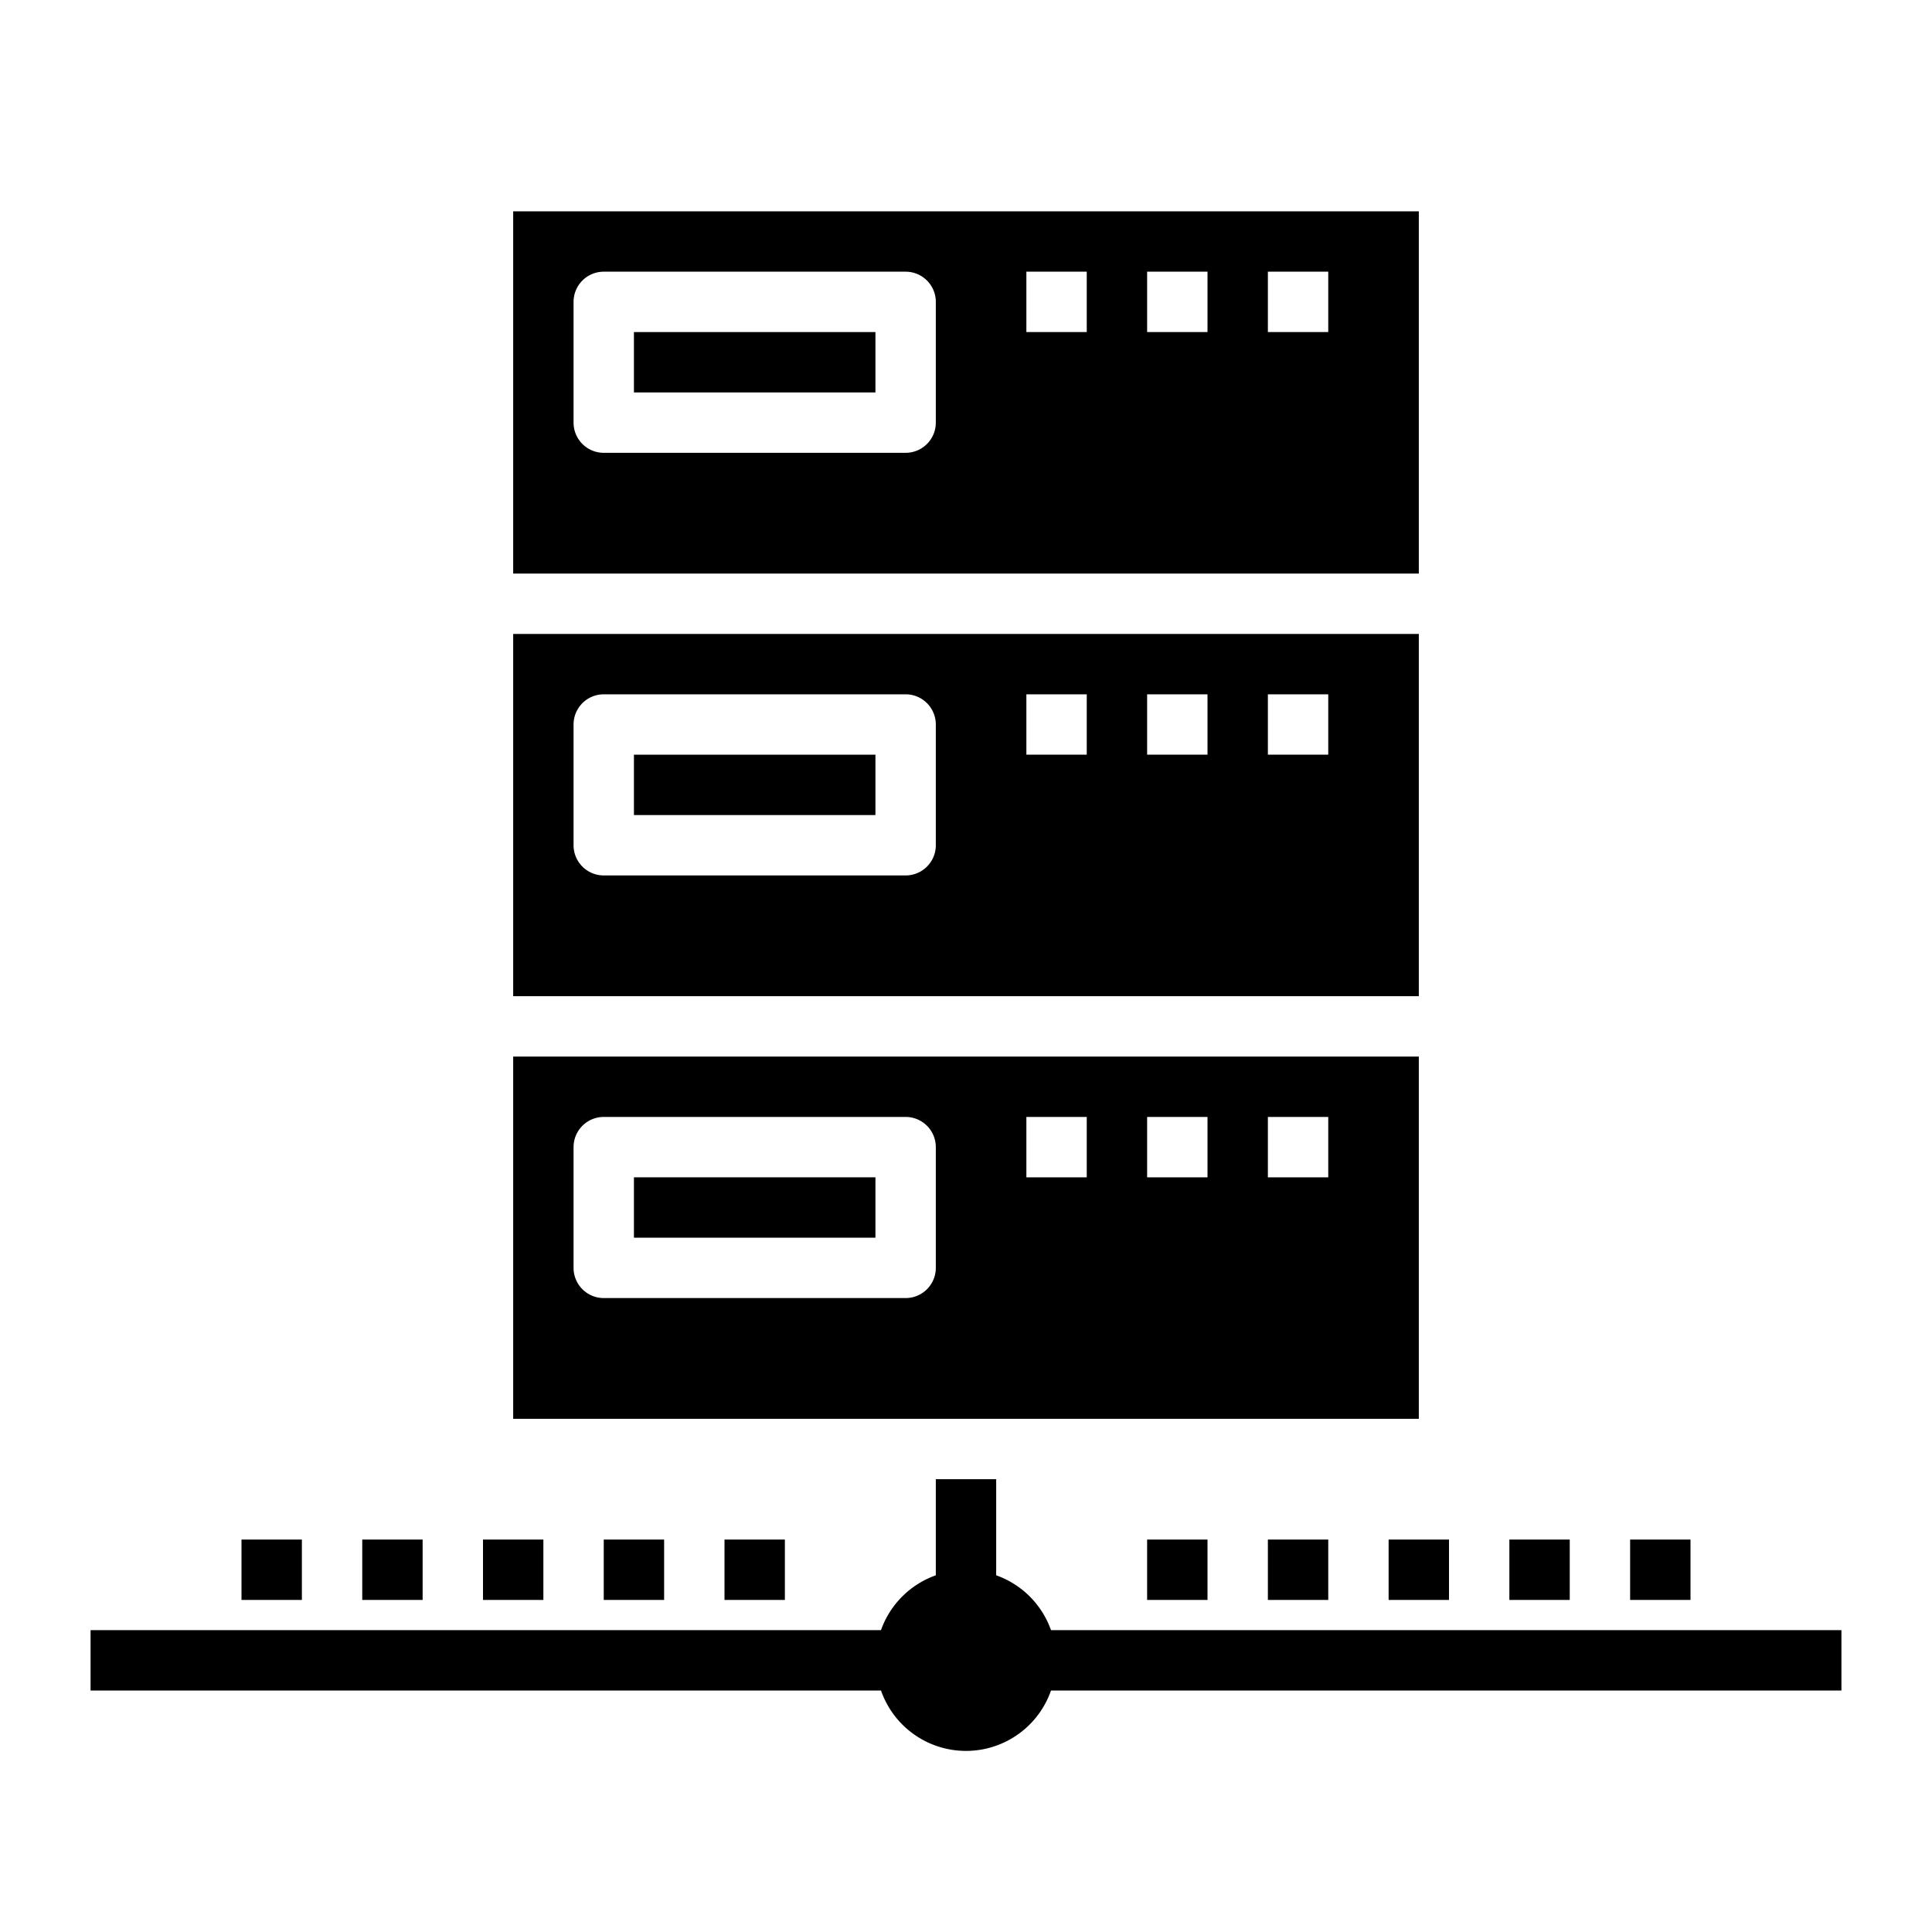 <svg xmlns="http://www.w3.org/2000/svg" viewBox="0 0 64 64" x="0px" y="0px"><g data-name="Database Connection"><path d="M47,35H17V47H47ZM31,42a1,1,0,0,1-1,1H20a1,1,0,0,1-1-1V38a1,1,0,0,1,1-1H30a1,1,0,0,1,1,1Zm5-3H34V37h2Zm4,0H38V37h2Zm4,0H42V37h2Z"></path><rect x="21" y="39" width="8" height="2"></rect><path d="M17,33H47V21H17ZM42,23h2v2H42Zm-4,0h2v2H38Zm-4,0h2v2H34ZM19,24a1,1,0,0,1,1-1H30a1,1,0,0,1,1,1v4a1,1,0,0,1-1,1H20a1,1,0,0,1-1-1Z"></path><rect x="21" y="25" width="8" height="2"></rect><rect x="21" y="11" width="8" height="2"></rect><path d="M17,19H47V7H17ZM42,9h2v2H42ZM38,9h2v2H38ZM34,9h2v2H34ZM19,10a1,1,0,0,1,1-1H30a1,1,0,0,1,1,1v4a1,1,0,0,1-1,1H20a1,1,0,0,1-1-1Z"></path><path d="M61,54H34.816A2.987,2.987,0,0,0,33,52.184V49H31v3.184A2.987,2.987,0,0,0,29.184,54H3v2H29.184a2.982,2.982,0,0,0,5.632,0H61Z"></path><rect x="38" y="51" width="2" height="2"></rect><rect x="42" y="51" width="2" height="2"></rect><rect x="46" y="51" width="2" height="2"></rect><rect x="50" y="51" width="2" height="2"></rect><rect x="54" y="51" width="2" height="2"></rect><rect x="24" y="51" width="2" height="2"></rect><rect x="20" y="51" width="2" height="2"></rect><rect x="16" y="51" width="2" height="2"></rect><rect x="12" y="51" width="2" height="2"></rect><rect x="8" y="51" width="2" height="2"></rect></g></svg>